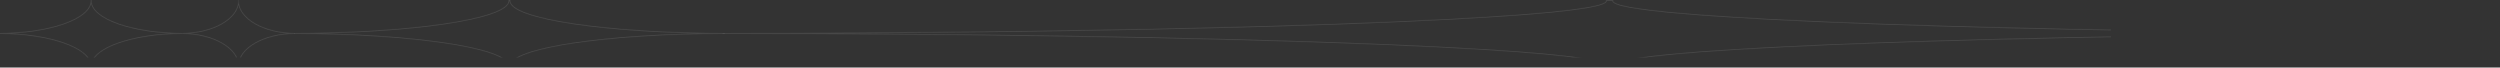 <svg width="3553" height="96" viewBox="0 0 3553 96" fill="none" xmlns="http://www.w3.org/2000/svg">
<rect x="0" y="0" width="3553" height="96" fill="#333333" stroke="none"/>
<g clip-path="url(#clip0_12_228)">
<g opacity="0.24">
<mask id="path-1-inside-1_12_228" fill="white">
<path fill-rule="evenodd" clip-rule="evenodd" d="M0 46.995C71.427 46.619 129 26.171 129 1C129 0.666 128.99 0.332 128.97 0H130.03C130.01 0.332 130 0.666 130 1C130 26.171 187.573 46.619 259 46.995V48.005C187.573 48.381 130 68.829 130 94C130 94.67 130.041 95.337 130.122 96H128.878C128.959 95.337 129 94.67 129 94C129 68.829 71.427 48.381 0 48.005L0 46.995Z"/>
</mask>
<path d="M0 46.995L-0.005 45.995L-1 46V46.995H0ZM128.97 0V-1H127.907L127.972 0.061L128.97 0ZM130.03 0L131.029 0.061L131.093 -1H130.03V0ZM259 46.995H260V46L259.005 45.995L259 46.995ZM259 48.005L259.005 49.005L260 49V48.005H259ZM130.122 96V97H131.251L131.114 95.879L130.122 96ZM128.878 96L127.886 95.879L127.749 97H128.878V96ZM0 48.005H-1V49L-0.005 49.005L0 48.005ZM0.005 47.995C35.8 47.807 68.167 42.59 91.621 34.238C103.343 30.063 112.893 25.086 119.531 19.519C126.164 13.956 130 7.704 130 1H128C128 6.881 124.64 12.624 118.246 17.986C111.857 23.345 102.549 28.223 90.95 32.353C67.76 40.612 35.627 45.807 -0.005 45.995L0.005 47.995ZM130 1C130 0.646 129.989 0.292 129.968 -0.061L127.972 0.061C127.99 0.373 128 0.686 128 1H130ZM128.97 1H130.03V-1H128.97V1ZM131 1C131 0.686 131.01 0.373 131.029 0.061L129.032 -0.061C129.011 0.292 129 0.646 129 1H131ZM259.005 45.995C223.373 45.807 191.24 40.612 168.05 32.353C156.451 28.223 147.143 23.345 140.754 17.986C134.36 12.624 131 6.881 131 1H129C129 7.704 132.836 13.956 139.469 19.519C146.107 25.086 155.657 30.063 167.379 34.238C190.833 42.59 223.2 47.807 258.995 47.995L259.005 45.995ZM258 46.995V48.005H260V46.995H258ZM258.995 47.005C223.2 47.193 190.833 52.41 167.379 60.762C155.657 64.937 146.107 69.914 139.469 75.481C132.836 81.044 129 87.296 129 94H131C131 88.119 134.36 82.376 140.754 77.013C147.143 71.656 156.451 66.777 168.05 62.647C191.24 54.388 223.373 49.193 259.005 49.005L258.995 47.005ZM129 94C129 94.711 129.043 95.418 129.129 96.121L131.114 95.879C131.038 95.256 131 94.629 131 94H129ZM130.122 95H128.878V97H130.122V95ZM129.871 96.121C129.957 95.418 130 94.711 130 94H128C128 94.629 127.962 95.256 127.886 95.879L129.871 96.121ZM130 94C130 87.296 126.164 81.044 119.531 75.481C112.893 69.914 103.343 64.937 91.621 60.762C68.167 52.41 35.8 47.193 0.005 47.005L-0.005 49.005C35.627 49.193 67.76 54.388 90.95 62.647C102.549 66.777 111.857 71.656 118.246 77.013C124.64 82.376 128 88.119 128 94H130ZM1 48.005V46.995H-1V48.005H1Z" fill="white" fill-opacity="0.5" mask="url(#path-1-inside-1_12_228)"/>
<mask id="path-3-inside-2_12_228" fill="white">
<path fill-rule="evenodd" clip-rule="evenodd" d="M418 46.995C586.78 46.62 722.823 26.171 722.823 1C722.823 0.666 722.799 0.332 722.751 0H725.259C725.211 0.332 725.188 0.666 725.188 1C725.188 26.17 861.225 46.619 1030 46.995V48.005C861.225 48.381 725.188 68.83 725.188 94C725.188 94.67 725.284 95.337 725.475 96H722.536C722.727 95.337 722.823 94.67 722.823 94C722.823 68.829 586.78 48.38 418 48.005V46.995Z"/>
</mask>
<path d="M418 46.995L417.998 45.995L417 45.997V46.995H418ZM722.751 0V-1H721.598L721.762 0.142L722.751 0ZM725.259 0L726.249 0.142L726.413 -1H725.259V0ZM1030 46.995H1031V45.997L1030 45.995L1030 46.995ZM1030 48.005L1030 49.005L1031 49.003V48.005H1030ZM725.475 96V97H726.803L726.436 95.723L725.475 96ZM722.536 96L721.575 95.723L721.207 97H722.536V96ZM418 48.005H417V49.003L417.998 49.005L418 48.005ZM418.002 47.995C502.425 47.807 578.682 42.599 633.853 34.285C661.431 30.128 683.784 25.189 699.264 19.695C706.998 16.95 713.076 14.046 717.239 10.994C721.375 7.962 723.823 4.629 723.823 1H721.823C721.823 3.663 720.02 6.476 716.057 9.381C712.121 12.267 706.252 15.093 698.595 17.811C683.292 23.241 661.086 28.158 633.555 32.307C578.509 40.603 502.355 45.807 417.998 45.995L418.002 47.995ZM723.823 1C723.823 0.618 723.796 0.237 723.741 -0.142L721.762 0.142C721.803 0.428 721.823 0.714 721.823 1H723.823ZM722.751 1H725.259V-1H722.751V1ZM726.188 1C726.188 0.714 726.208 0.428 726.249 0.142L724.269 -0.142C724.215 0.237 724.188 0.618 724.188 1H726.188ZM1030 45.995C945.648 45.807 869.496 40.602 814.452 32.306C786.923 28.157 764.717 23.241 749.415 17.81C741.758 15.092 735.889 12.266 731.954 9.381C727.991 6.476 726.188 3.663 726.188 1H724.188C724.188 4.629 726.635 7.962 730.771 10.994C734.935 14.046 741.012 16.95 748.746 19.695C764.226 25.189 786.578 30.128 814.154 34.284C869.323 42.599 945.577 47.807 1030 47.995L1030 45.995ZM1029 46.995V48.005H1031V46.995H1029ZM1030 47.005C945.577 47.193 869.323 52.401 814.154 60.716C786.578 64.872 764.226 69.811 748.746 75.305C741.012 78.05 734.935 80.954 730.771 84.006C726.635 87.038 724.188 90.371 724.188 94H726.188C726.188 91.337 727.991 88.524 731.954 85.619C735.889 82.734 741.758 79.907 749.415 77.19C764.717 71.759 786.923 66.843 814.452 62.694C869.496 54.398 945.648 49.193 1030 49.005L1030 47.005ZM724.188 94C724.188 94.767 724.298 95.527 724.514 96.277L726.436 95.723C726.27 95.147 726.188 94.573 726.188 94H724.188ZM725.475 95H722.536V97H725.475V95ZM723.497 96.277C723.713 95.527 723.823 94.767 723.823 94H721.823C721.823 94.573 721.741 95.147 721.575 95.723L723.497 96.277ZM723.823 94C723.823 90.371 721.375 87.038 717.239 84.006C713.076 80.954 706.998 78.05 699.264 75.305C683.784 69.811 661.431 64.872 633.853 60.715C578.682 52.401 502.425 47.193 418.002 47.005L417.998 49.005C502.355 49.193 578.509 54.397 633.555 62.693C661.086 66.842 683.292 71.758 698.595 77.189C706.252 79.907 712.121 82.734 716.057 85.619C720.02 88.524 721.823 91.337 721.823 94H723.823ZM419 48.005V46.995H417V48.005H419Z" fill="white" fill-opacity="0.5" mask="url(#path-3-inside-2_12_228)"/>
<mask id="path-5-inside-3_12_228" fill="white">
<path fill-rule="evenodd" clip-rule="evenodd" d="M259 46.995C303.128 46.621 338.697 26.172 338.697 1C338.697 0.666 338.691 0.332 338.678 0H339.331C339.319 0.332 339.312 0.666 339.312 1C339.312 26.17 374.877 46.618 419 46.995V48.005C374.877 48.382 339.312 68.83 339.312 94C339.312 94.67 339.338 95.337 339.388 96H338.622C338.672 95.337 338.697 94.67 338.697 94C338.697 68.828 303.128 48.379 259 48.005V46.995Z"/>
</mask>
<path d="M259 46.995L258.992 45.995L258 46.003V46.995H259ZM338.678 0V-1H337.64L337.679 0.037L338.678 0ZM339.331 0L340.331 0.037L340.369 -1H339.331V0ZM419 46.995H420V46.003L419.009 45.995L419 46.995ZM419 48.005L419.009 49.005L420 48.997V48.005H419ZM339.388 96V97H340.466L340.385 95.925L339.388 96ZM338.622 96L337.625 95.925L337.544 97H338.622V96ZM259 48.005H258V48.997L258.992 49.005L259 48.005ZM259.008 47.995C281.212 47.807 301.312 42.57 315.896 34.163C330.452 25.772 339.697 14.098 339.697 1H337.697C337.697 13.074 329.157 24.21 314.897 32.43C300.664 40.635 280.916 45.809 258.992 45.995L259.008 47.995ZM339.697 1C339.697 0.653 339.691 0.307 339.678 -0.037L337.679 0.037C337.691 0.357 337.697 0.678 337.697 1H339.697ZM338.678 1H339.331V-1H338.678V1ZM340.312 1C340.312 0.678 340.319 0.357 340.331 0.037L338.332 -0.037C338.319 0.307 338.312 0.653 338.312 1H340.312ZM419.009 45.995C397.086 45.808 377.34 40.633 363.11 32.429C348.851 24.208 340.312 13.073 340.312 1H338.312C338.312 14.097 347.556 25.771 362.111 34.161C376.693 42.568 396.79 47.805 418.991 47.995L419.009 45.995ZM418 46.995V48.005H420V46.995H418ZM418.991 47.005C396.79 47.195 376.693 52.432 362.111 60.839C347.556 69.229 338.312 80.903 338.312 94H340.312C340.312 81.927 348.851 70.792 363.11 62.571C377.34 54.367 397.086 49.192 419.009 49.005L418.991 47.005ZM338.312 94C338.312 94.695 338.339 95.387 338.39 96.075L340.385 95.925C340.337 95.287 340.312 94.645 340.312 94H338.312ZM339.388 95H338.622V97H339.388V95ZM339.619 96.075C339.671 95.387 339.697 94.695 339.697 94H337.697C337.697 94.645 337.673 95.287 337.625 95.925L339.619 96.075ZM339.697 94C339.697 80.903 330.452 69.228 315.896 60.837C301.312 52.43 281.212 47.193 259.008 47.005L258.992 49.005C280.916 49.191 300.664 54.365 314.897 62.57C329.157 70.79 337.697 81.926 337.697 94H339.697ZM260 48.005V46.995H258V48.005H260Z" fill="white" fill-opacity="0.5" mask="url(#path-5-inside-3_12_228)"/>
<mask id="path-7-inside-4_12_228" fill="white">
<path fill-rule="evenodd" clip-rule="evenodd" d="M1027 46.995C1722.24 46.62 2282.64 26.171 2282.64 1C2282.64 0.666 2282.54 0.332 2282.34 0H2292.68C2292.48 0.332 2292.38 0.666 2292.38 1C2292.38 26.17 2852.77 46.619 3548 46.995V48.005C2852.77 48.381 2292.38 68.83 2292.38 94C2292.38 94.67 2292.78 95.337 2293.57 96H2281.45C2282.24 95.337 2282.64 94.67 2282.64 94C2282.64 68.829 1722.24 48.38 1027 48.005L1027 46.995Z"/>
</mask>
<path d="M1027 46.995L1027 45.995L1026 45.995V46.995H1027ZM2282.34 0V-1H2280.59L2281.48 0.509L2282.34 0ZM2292.68 0L2293.54 0.509L2294.43 -1H2292.68V0ZM3548 46.995H3549V45.995L3548 45.995L3548 46.995ZM3548 48.005L3548 49.005L3549 49.005V48.005H3548ZM2293.57 96V97H2296.3L2294.21 95.236L2293.57 96ZM2281.45 96L2280.81 95.236L2278.72 97H2281.45V96ZM1027 48.005H1026V49.005L1027 49.005L1027 48.005ZM1027 47.995C1374.63 47.807 1688.55 42.601 1915.57 34.295C2029.08 30.142 2120.87 25.214 2184.3 19.749C2216.01 17.017 2240.65 14.149 2257.38 11.172C2265.73 9.685 2272.16 8.163 2276.51 6.602C2278.68 5.823 2280.4 5.014 2281.59 4.158C2282.75 3.325 2283.64 2.283 2283.64 1H2281.64C2281.64 1.291 2281.43 1.812 2280.43 2.533C2279.46 3.231 2277.94 3.965 2275.84 4.719C2271.64 6.223 2265.35 7.721 2257.03 9.203C2240.39 12.164 2215.82 15.026 2184.13 17.756C2120.75 23.217 2029 28.144 1915.5 32.296C1688.51 40.601 1374.61 45.807 1027 45.995L1027 47.995ZM2283.64 1C2283.64 0.46 2283.48 -0.047 2283.2 -0.509L2281.48 0.509C2281.6 0.712 2281.64 0.872 2281.64 1H2283.64ZM2282.34 1H2292.68V-1H2282.34V1ZM2293.38 1C2293.38 0.872 2293.42 0.712 2293.54 0.509L2291.82 -0.509C2291.54 -0.047 2291.38 0.46 2291.38 1H2293.38ZM3548 45.995C3200.39 45.807 2886.5 40.601 2659.51 32.296C2546.02 28.143 2454.27 23.217 2390.89 17.756C2359.2 15.026 2334.63 12.164 2317.99 9.203C2309.67 7.721 2303.38 6.223 2299.18 4.719C2297.08 3.965 2295.57 3.23 2294.59 2.533C2293.59 1.812 2293.38 1.291 2293.38 1H2291.38C2291.38 2.283 2292.27 3.325 2293.43 4.158C2294.62 5.014 2296.34 5.823 2298.51 6.602C2302.86 8.163 2309.29 9.685 2317.64 11.172C2334.37 14.149 2359.01 17.017 2390.72 19.749C2454.14 25.214 2545.94 30.142 2659.44 34.295C2886.46 42.601 3200.37 47.807 3548 47.995L3548 45.995ZM3547 46.995V48.005H3549V46.995H3547ZM3548 47.005C3200.37 47.193 2886.46 52.399 2659.44 60.705C2545.94 64.858 2454.14 69.786 2390.72 75.251C2359.01 77.983 2334.37 80.851 2317.64 83.828C2309.29 85.315 2302.86 86.837 2298.51 88.398C2296.34 89.177 2294.62 89.986 2293.43 90.842C2292.27 91.675 2291.38 92.718 2291.38 94H2293.38C2293.38 93.709 2293.59 93.188 2294.59 92.467C2295.57 91.769 2297.08 91.035 2299.18 90.281C2303.38 88.777 2309.67 87.279 2317.99 85.797C2334.63 82.836 2359.2 79.974 2390.89 77.244C2454.27 71.783 2546.02 66.856 2659.51 62.704C2886.5 54.399 3200.39 49.193 3548 49.005L3548 47.005ZM2291.38 94C2291.38 95.096 2292.03 96.016 2292.92 96.764L2294.21 95.236C2293.53 94.658 2293.38 94.244 2293.38 94H2291.38ZM2293.57 95H2281.45V97H2293.57V95ZM2282.1 96.764C2282.99 96.016 2283.64 95.096 2283.64 94H2281.64C2281.64 94.244 2281.5 94.658 2280.81 95.236L2282.1 96.764ZM2283.64 94C2283.64 92.717 2282.75 91.675 2281.59 90.842C2280.4 89.986 2278.68 89.177 2276.51 88.398C2272.16 86.837 2265.73 85.315 2257.38 83.828C2240.65 80.851 2216.01 77.983 2184.3 75.251C2120.87 69.786 2029.08 64.858 1915.57 60.705C1688.55 52.399 1374.63 47.193 1027 47.005L1027 49.005C1374.61 49.193 1688.51 54.399 1915.5 62.704C2029 66.856 2120.75 71.783 2184.13 77.243C2215.82 79.974 2240.39 82.836 2257.03 85.797C2265.35 87.278 2271.64 88.777 2275.84 90.281C2277.94 91.035 2279.46 91.769 2280.43 92.467C2281.43 93.188 2281.64 93.709 2281.64 94H2283.64ZM1028 48.005V46.995H1026V48.005H1028Z" fill="white" fill-opacity="0.5" mask="url(#path-7-inside-4_12_228)"/>
</g>
</g>
<defs>
<clipPath id="clip0_12_228">
<rect width="3553" height="96" fill="white"/>
</clipPath>
</defs>
</svg>
